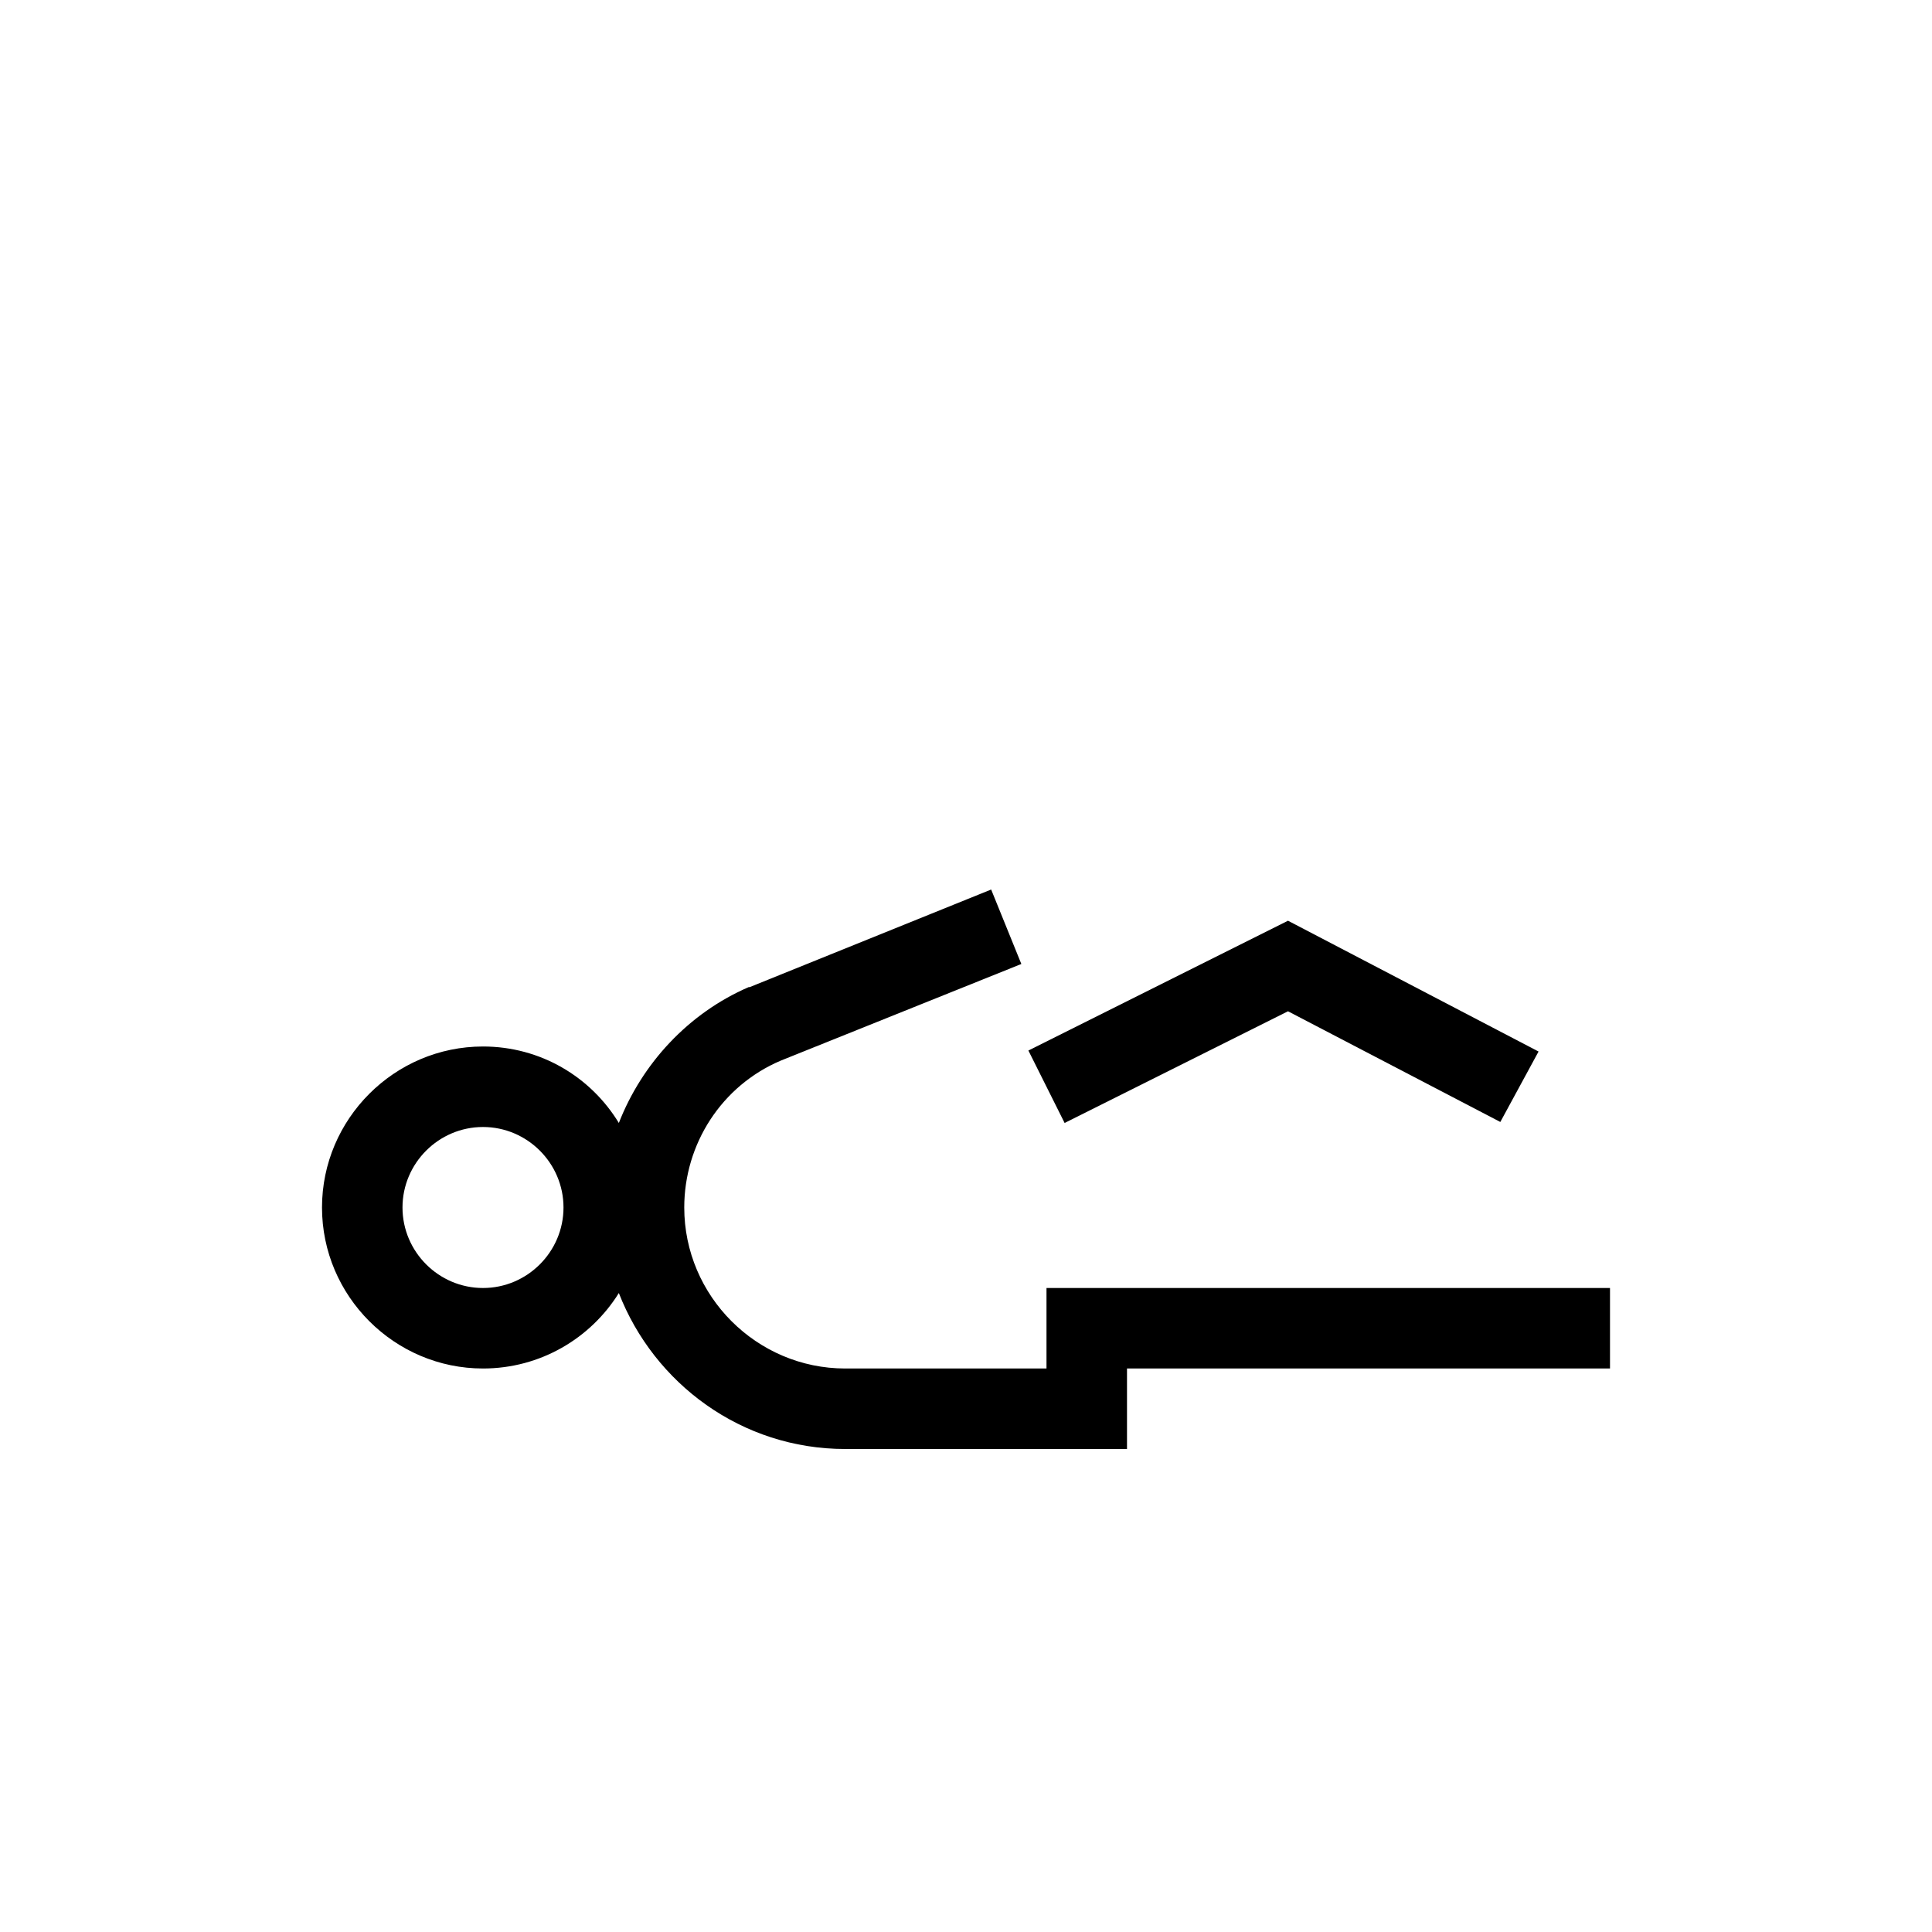 <svg xmlns="http://www.w3.org/2000/svg" viewBox="0 0 192 192"><path d="M48 136c5.7 0 10.7-3 13.5-7.5C65 137.5 73.7 144 84 144h28v-8h48v-8h-56v8H84c-8.8 0-16-7.2-16-16 0-6.3 3.7-12.1 9.6-14.6l23.9-9.6-3-7.4-24 9.7h-.1c-6 2.6-10.6 7.6-12.9 13.5-2.8-4.6-7.8-7.6-13.5-7.6-8.8 0-16 7.2-16 16s7.2 16 16 16zm0-24c4.4 0 8 3.6 8 8s-3.6 8-8 8-8-3.6-8-8 3.6-8 8-8z"/><path d="M128 100.5l21.1 11 3.8-7-24.9-13-25.8 12.9 3.6 7.2z"/></svg>